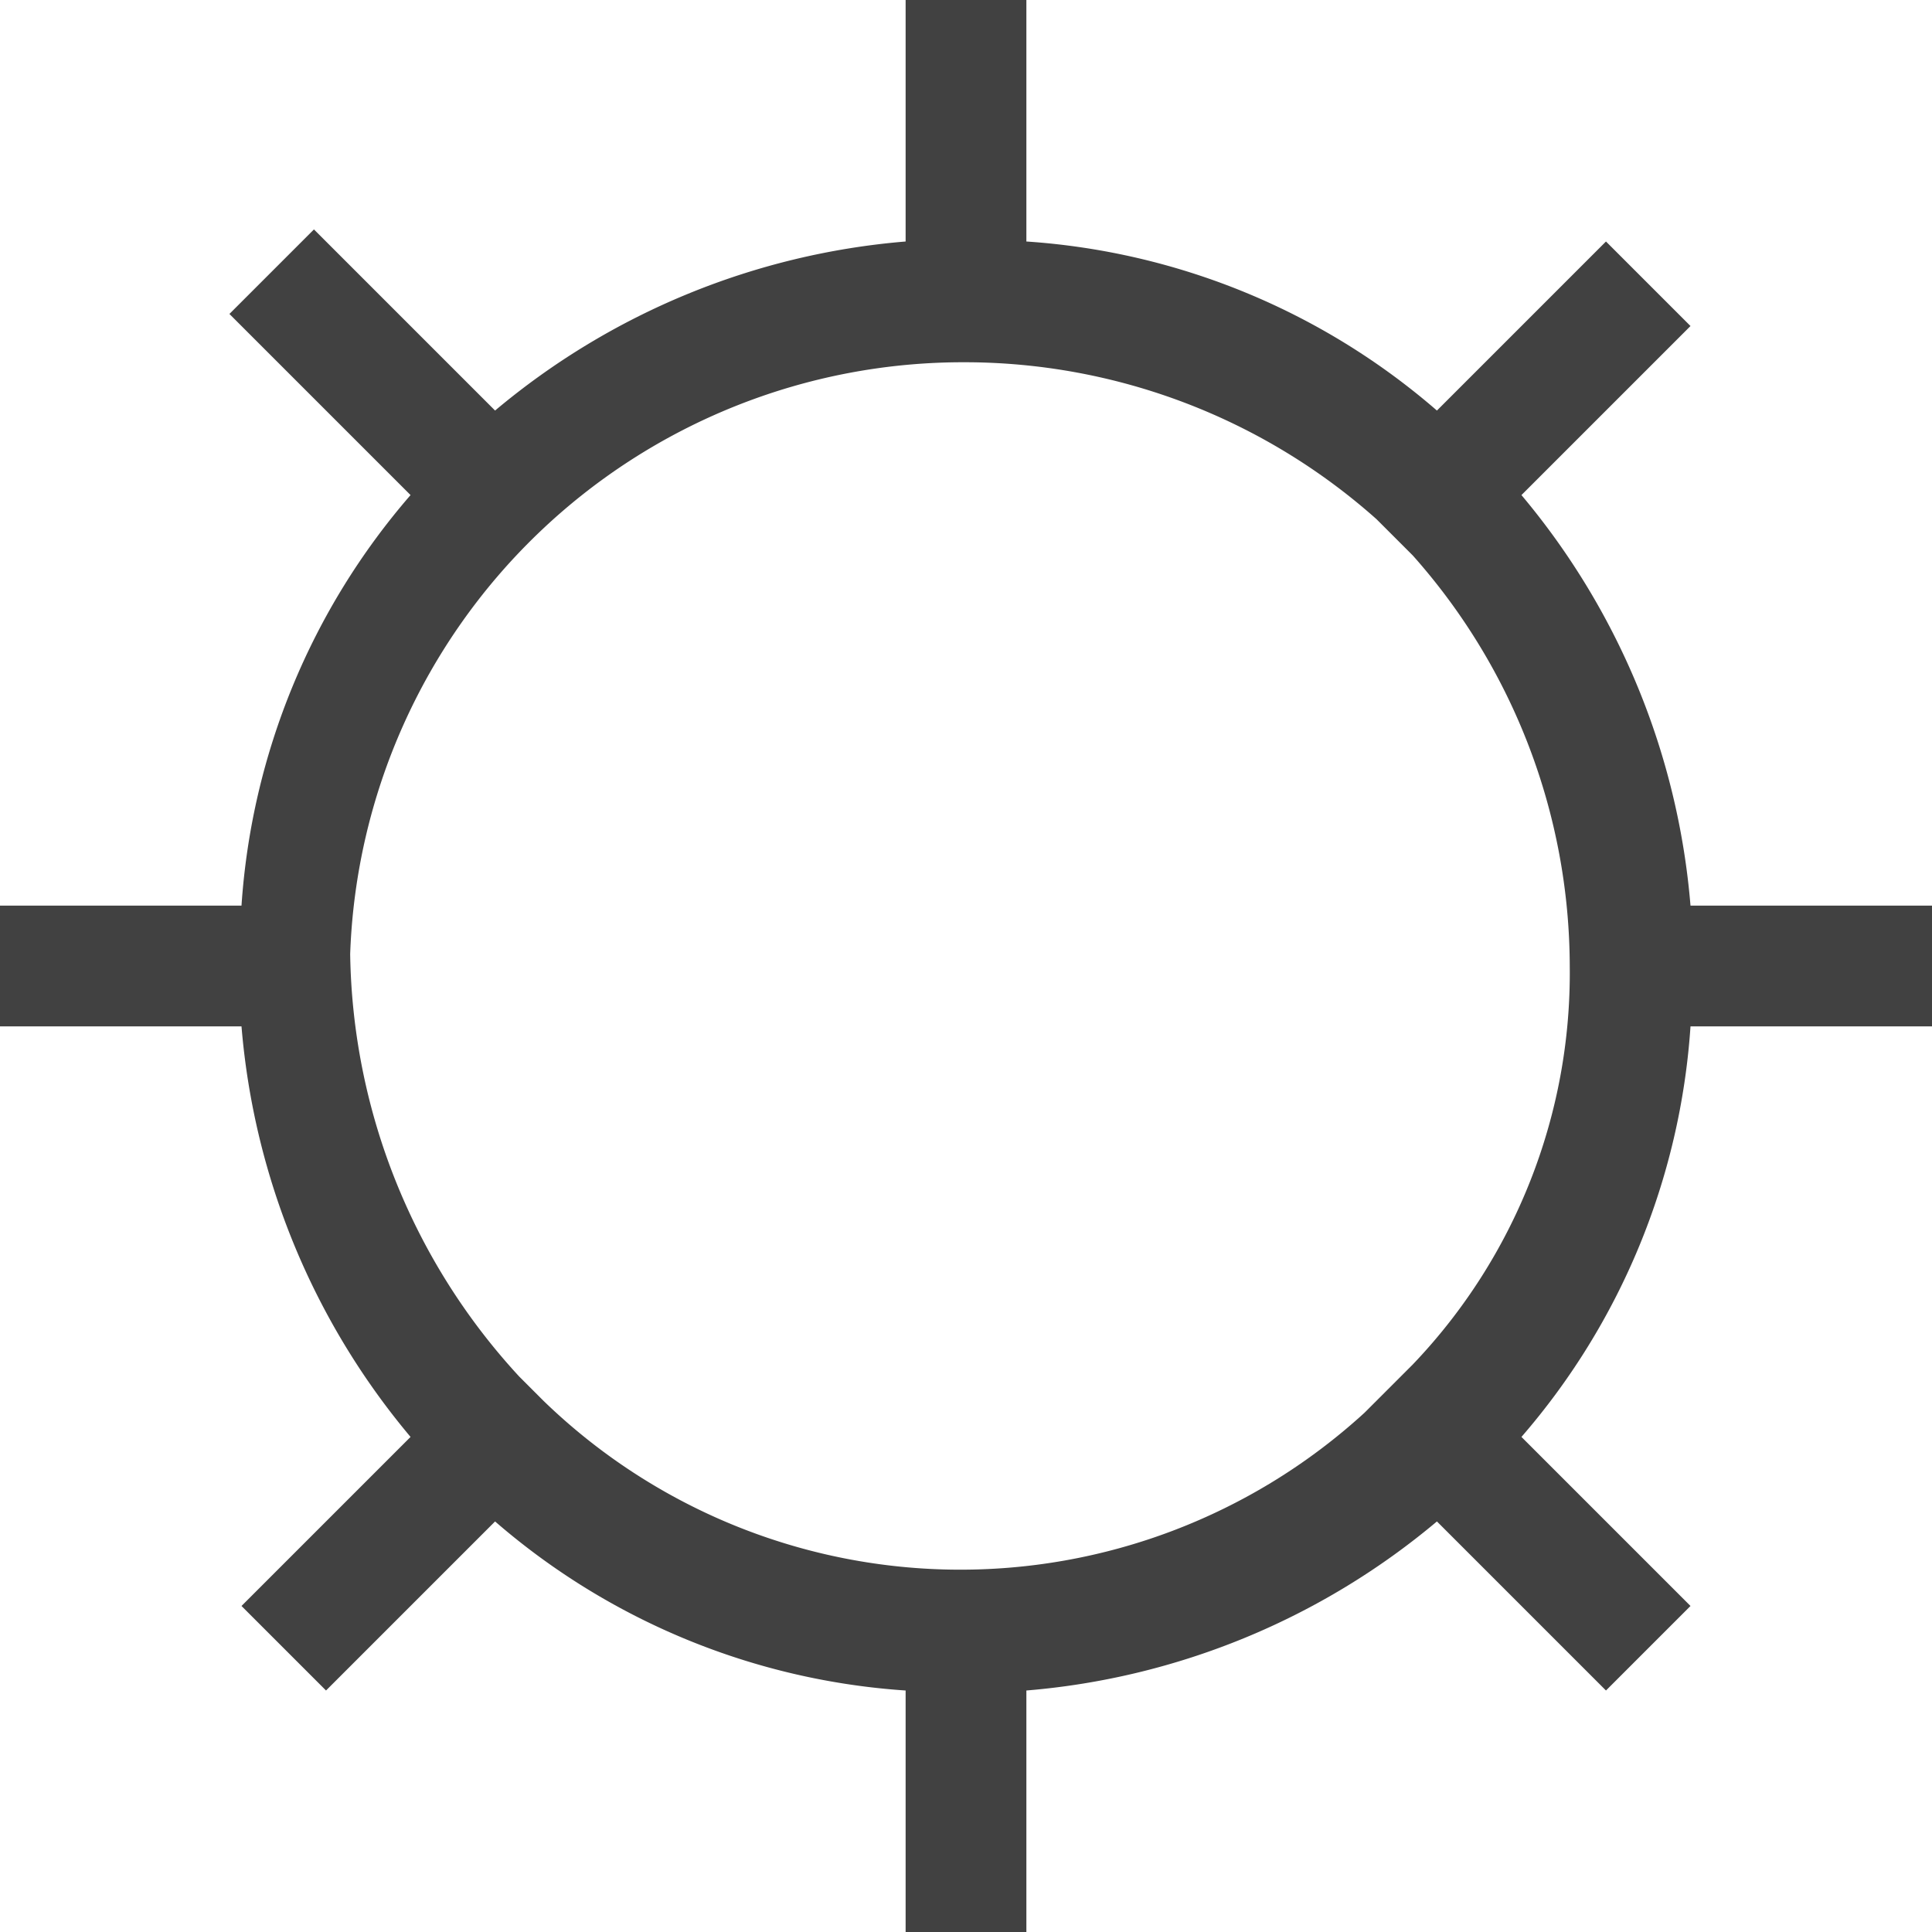 <svg xmlns="http://www.w3.org/2000/svg" viewBox="0 0 16 16"><path fill="#414141" d="M16 8.5v-1h-2a6.06 6.06 0 0 0-1.4-3.4L14 2.7l-.7-.7-1.4 1.4A5.78 5.78 0 0 0 8.5 2V0h-1v2a6.06 6.06 0 0 0-3.4 1.4L2.6 1.9l-.7.7 1.5 1.5A5.78 5.78 0 0 0 2 7.5H0v1h2a6.06 6.06 0 0 0 1.4 3.4L2 13.3l.7.7 1.4-1.4A5.78 5.78 0 0 0 7.5 14v2h1v-2a6.06 6.06 0 0 0 3.4-1.4l1.4 1.4.7-.7-1.4-1.4A5.78 5.78 0 0 0 14 8.5zM8 3a5.13 5.13 0 0 1 3.4 1.3l.3.3A5.13 5.13 0 0 1 13 8a4.69 4.69 0 0 1-1.3 3.3l-.4.4a4.96 4.96 0 0 1-6.8-.1l-.2-.2a5.27 5.27 0 0 1-1.4-3.5A5.08 5.08 0 0 1 8 3z"/></svg>